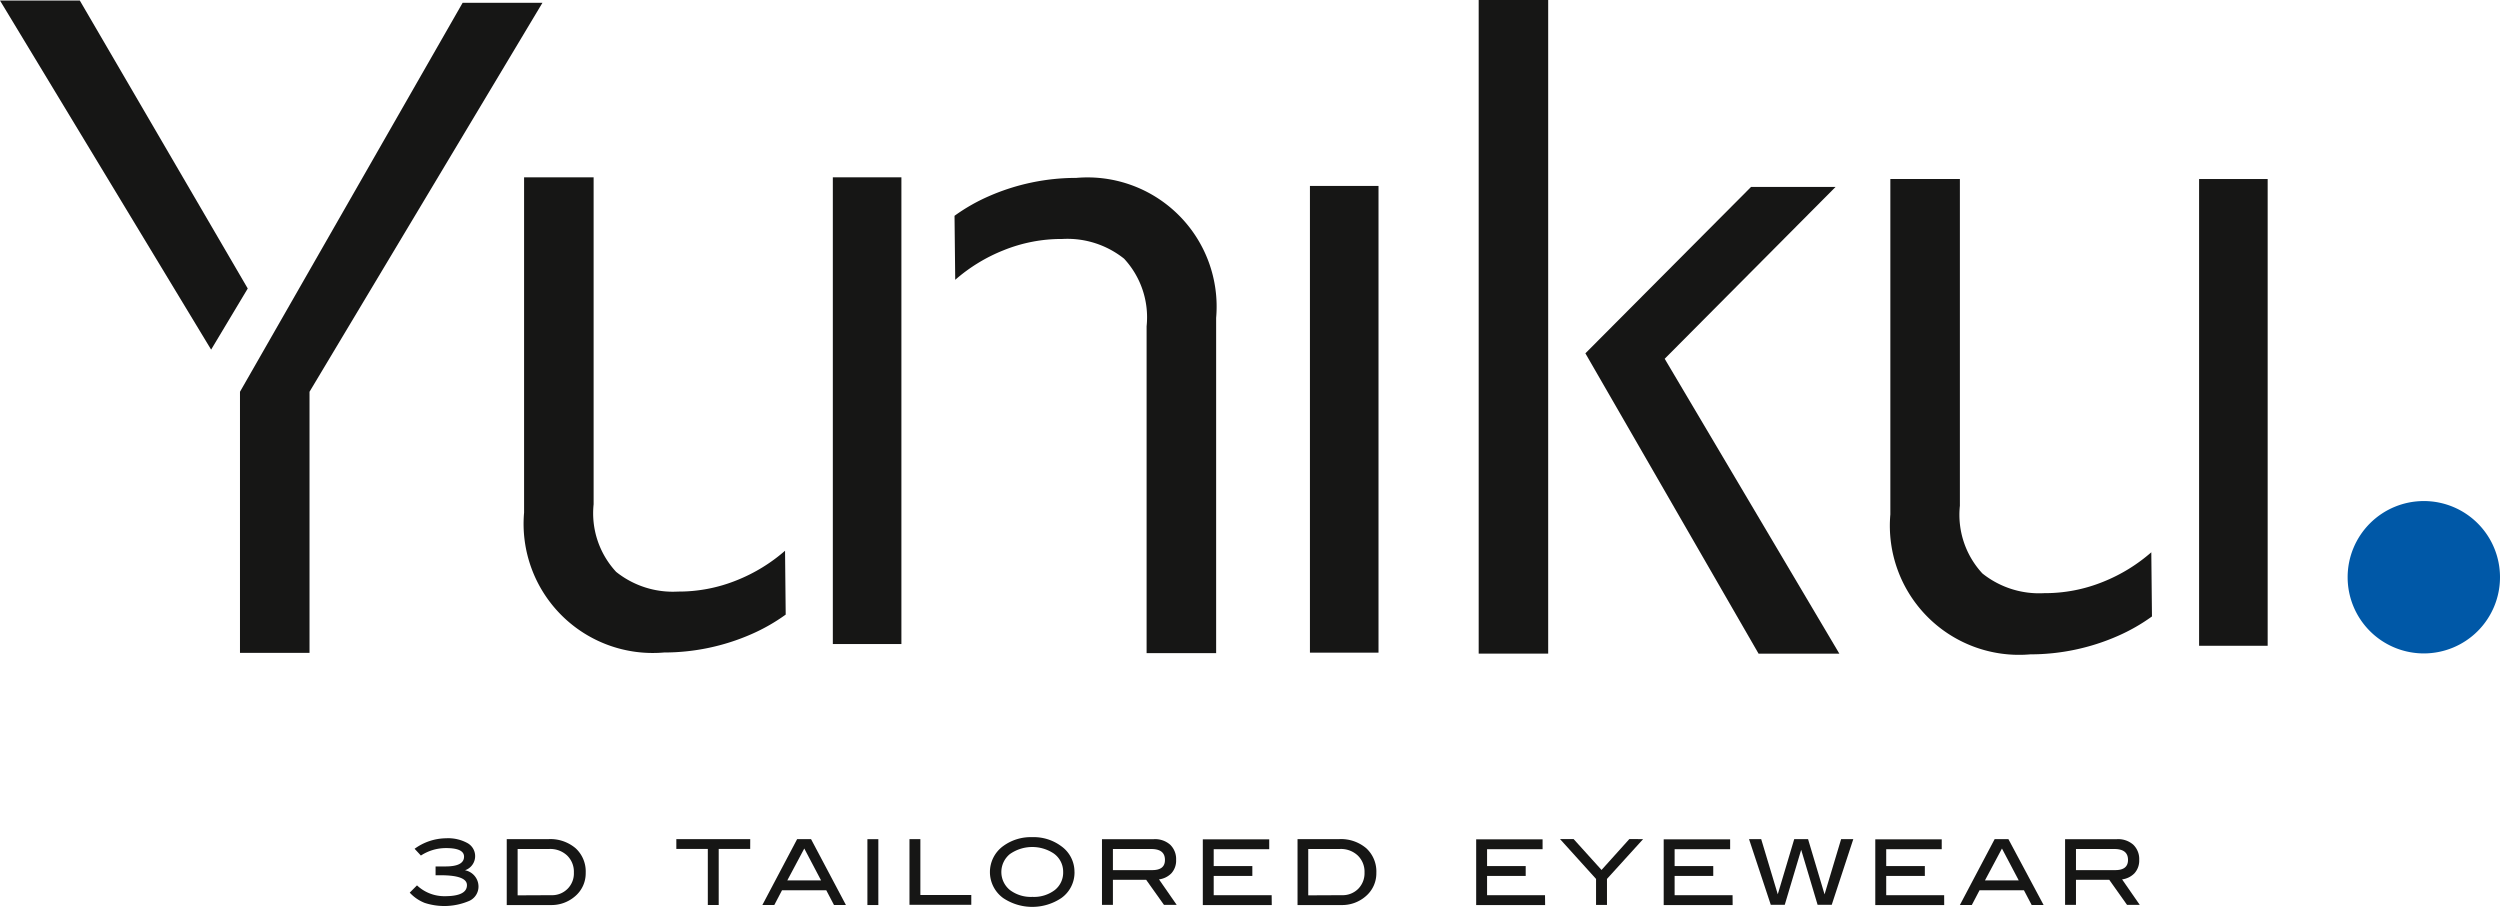 <svg xmlns="http://www.w3.org/2000/svg" xmlns:xlink="http://www.w3.org/1999/xlink" width="64.713" height="23.476" viewBox="0 0 64.713 23.476"><defs><style>.a{fill:none;}.b{clip-path:url(#a);}.c{fill:#0058a7;}.d{fill:#161615;}</style><clipPath id="a"><rect class="a" width="64.713" height="23.476"/></clipPath></defs><g class="b" transform="translate(0 0)"><path class="c" d="M197.74,43.335a1.972,1.972,0,1,1-1.972-1.972,1.971,1.971,0,0,1,1.972,1.972" transform="translate(-133.027 -28.393)"/><path class="d" d="M35.257,70.025a.43.43,0,0,1,.346.42.407.407,0,0,1-.231.368,1.637,1.637,0,0,1-1.161.056,1.05,1.05,0,0,1-.388-.266l.188-.188a1.033,1.033,0,0,0,.721.28q.572,0,.572-.286,0-.255-.678-.256h-.134v-.228h.26q.476,0,.477-.253,0-.222-.464-.222a1.18,1.18,0,0,0-.653.193l-.163-.175a1.407,1.407,0,0,1,.813-.272,1.041,1.041,0,0,1,.558.126.386.386,0,0,1-.061.7" transform="translate(-23.217 -47.497)"/><path class="d" d="M42.986,70.72a.562.562,0,0,0,.582-.586.584.584,0,0,0-.176-.442.636.636,0,0,0-.46-.168h-.82v1.2Zm-.078-1.451a1.01,1.01,0,0,1,.706.237.816.816,0,0,1,.26.635.776.776,0,0,1-.276.608.928.928,0,0,1-.636.226H41.83V69.269Z" transform="translate(-28.713 -47.548)"/><path class="d" d="M57.742,69.524h-.815v1.451h-.282V69.524h-.815V69.27h1.913Z" transform="translate(-38.323 -47.549)"/><path class="d" d="M64.46,70.339l-.435-.826-.44.826Zm.643.636h-.309l-.2-.382H63.449l-.2.382h-.309l.9-1.705H64.2Z" transform="translate(-43.206 -47.549)"/><rect class="d" width="0.283" height="1.705" transform="translate(22.453 21.722)"/><path class="d" d="M75.075,69.27v1.7h1.6v-.254H75.357V69.27Z" transform="translate(-51.533 -47.549)"/><path class="d" d="M83.6,70a.576.576,0,0,0-.255-.485,1.007,1.007,0,0,0-1.124.023.6.6,0,0,0,0,.93.9.9,0,0,0,.584.178.887.887,0,0,0,.581-.179A.575.575,0,0,0,83.6,70m.294,0a.81.81,0,0,1-.344.678,1.354,1.354,0,0,1-1.5,0,.831.831,0,0,1,0-1.349A1.209,1.209,0,0,1,82.8,69.1a1.192,1.192,0,0,1,.747.231.812.812,0,0,1,.346.674" transform="translate(-56.08 -47.43)"/><path class="d" d="M92.27,70.072q.328,0,.327-.264,0-.282-.353-.282H91.25v.546Zm.631.9h-.329l-.462-.65H91.25v.65h-.283V69.271h1.345a.591.591,0,0,1,.421.144.516.516,0,0,1,.153.392.488.488,0,0,1-.124.349.544.544,0,0,1-.319.156Z" transform="translate(-62.442 -47.549)"/><path class="d" d="M101.076,70.976H99.291v-1.7h1.719v.254H99.573v.438h1v.254h-1v.5h1.5Z" transform="translate(-68.156 -47.549)"/><path class="d" d="M108.252,70.72a.566.566,0,0,0,.418-.164.573.573,0,0,0,.164-.422.584.584,0,0,0-.176-.442.637.637,0,0,0-.461-.168h-.82v1.2Zm-.078-1.451a1.01,1.01,0,0,1,.706.237.817.817,0,0,1,.26.635.776.776,0,0,1-.276.608.928.928,0,0,1-.636.226H107.1V69.269Z" transform="translate(-73.513 -47.548)"/><path class="d" d="M123.64,70.976h-1.785v-1.7h1.719v.254h-1.437v.438h1v.254h-1v.5h1.5Z" transform="translate(-83.644 -47.549)"/><path class="d" d="M130.935,69.27,130,70.3v.673h-.283V70.3l-.933-1.032h.352l.723.8.72-.8Z" transform="translate(-88.403 -47.549)"/><path class="d" d="M139.12,70.976h-1.785v-1.7h1.72v.254h-1.437v.438h1v.254h-1v.5h1.5Z" transform="translate(-94.27 -47.549)"/><path class="d" d="M147.08,69.27l-.558,1.7h-.366l-.425-1.424-.425,1.424h-.362l-.563-1.7h.315l.429,1.428.426-1.428h.358l.427,1.43.429-1.43Z" transform="translate(-99.107 -47.549)"/><path class="d" d="M156.584,70.976H154.8v-1.7h1.72v.254h-1.437v.438h1v.254h-1v.5h1.5Z" transform="translate(-106.258 -47.549)"/><path class="d" d="M163.325,70.339l-.435-.826-.44.826Zm.643.636h-.309l-.2-.382h-1.149l-.2.382h-.309l.9-1.705h.356Z" transform="translate(-111.069 -47.549)"/><path class="d" d="M171.77,70.072q.328,0,.328-.264,0-.282-.353-.282h-.994v.546Zm.632.9h-.329l-.461-.65h-.861v.65h-.282V69.271h1.345a.591.591,0,0,1,.421.144.515.515,0,0,1,.153.392.489.489,0,0,1-.125.349.543.543,0,0,1-.318.156Z" transform="translate(-117.014 -47.549)"/><path class="d" d="M25.577.232h2.066L21.614,10.3v6.758h-1.8V10.3Z" transform="translate(-13.602 -0.159)"/><rect class="d" width="1.775" height="12.081" transform="translate(33.908 4.813)"/><path class="d" d="M5.465,9.082,0,.046H2.066L6.413,7.5Z" transform="translate(0 -0.032)"/><rect class="d" width="1.775" height="12.081" transform="translate(21.558 4.59)"/><path class="d" d="M50.035,25.956a4.779,4.779,0,0,1-.889.507,5.629,5.629,0,0,1-2.261.474,3.343,3.343,0,0,1-3.622-3.622V14.637h1.8V23.1a2.232,2.232,0,0,0,.583,1.75,2.351,2.351,0,0,0,1.6.51,4,4,0,0,0,1.52-.292,4.341,4.341,0,0,0,1.252-.765Z" transform="translate(-29.697 -10.047)"/><path class="d" d="M78.8,15.665a4.778,4.778,0,0,1,.889-.507,5.629,5.629,0,0,1,2.261-.474,3.343,3.343,0,0,1,3.622,3.622v8.679h-1.8v-8.46a2.231,2.231,0,0,0-.583-1.75,2.352,2.352,0,0,0-1.6-.51,3.993,3.993,0,0,0-1.519.292,4.328,4.328,0,0,0-1.252.765Z" transform="translate(-54.092 -10.079)"/><rect class="d" width="1.799" height="16.919" transform="translate(38.276)"/><path class="d" d="M135.161,15.427h2.188l-4.424,4.449,4.521,7.633h-2.091l-4.483-7.774Z" transform="translate(-89.834 -10.589)"/><rect class="d" width="1.775" height="12.082" transform="translate(56.924 4.634)"/><path class="d" d="M162.818,26.1a4.779,4.779,0,0,1-.889.507,5.629,5.629,0,0,1-2.261.474,3.343,3.343,0,0,1-3.622-3.622V14.777h1.8v8.46a2.231,2.231,0,0,0,.583,1.75,2.351,2.351,0,0,0,1.6.51,4,4,0,0,0,1.52-.292,4.342,4.342,0,0,0,1.252-.766Z" transform="translate(-107.114 -10.143)"/></g></svg>